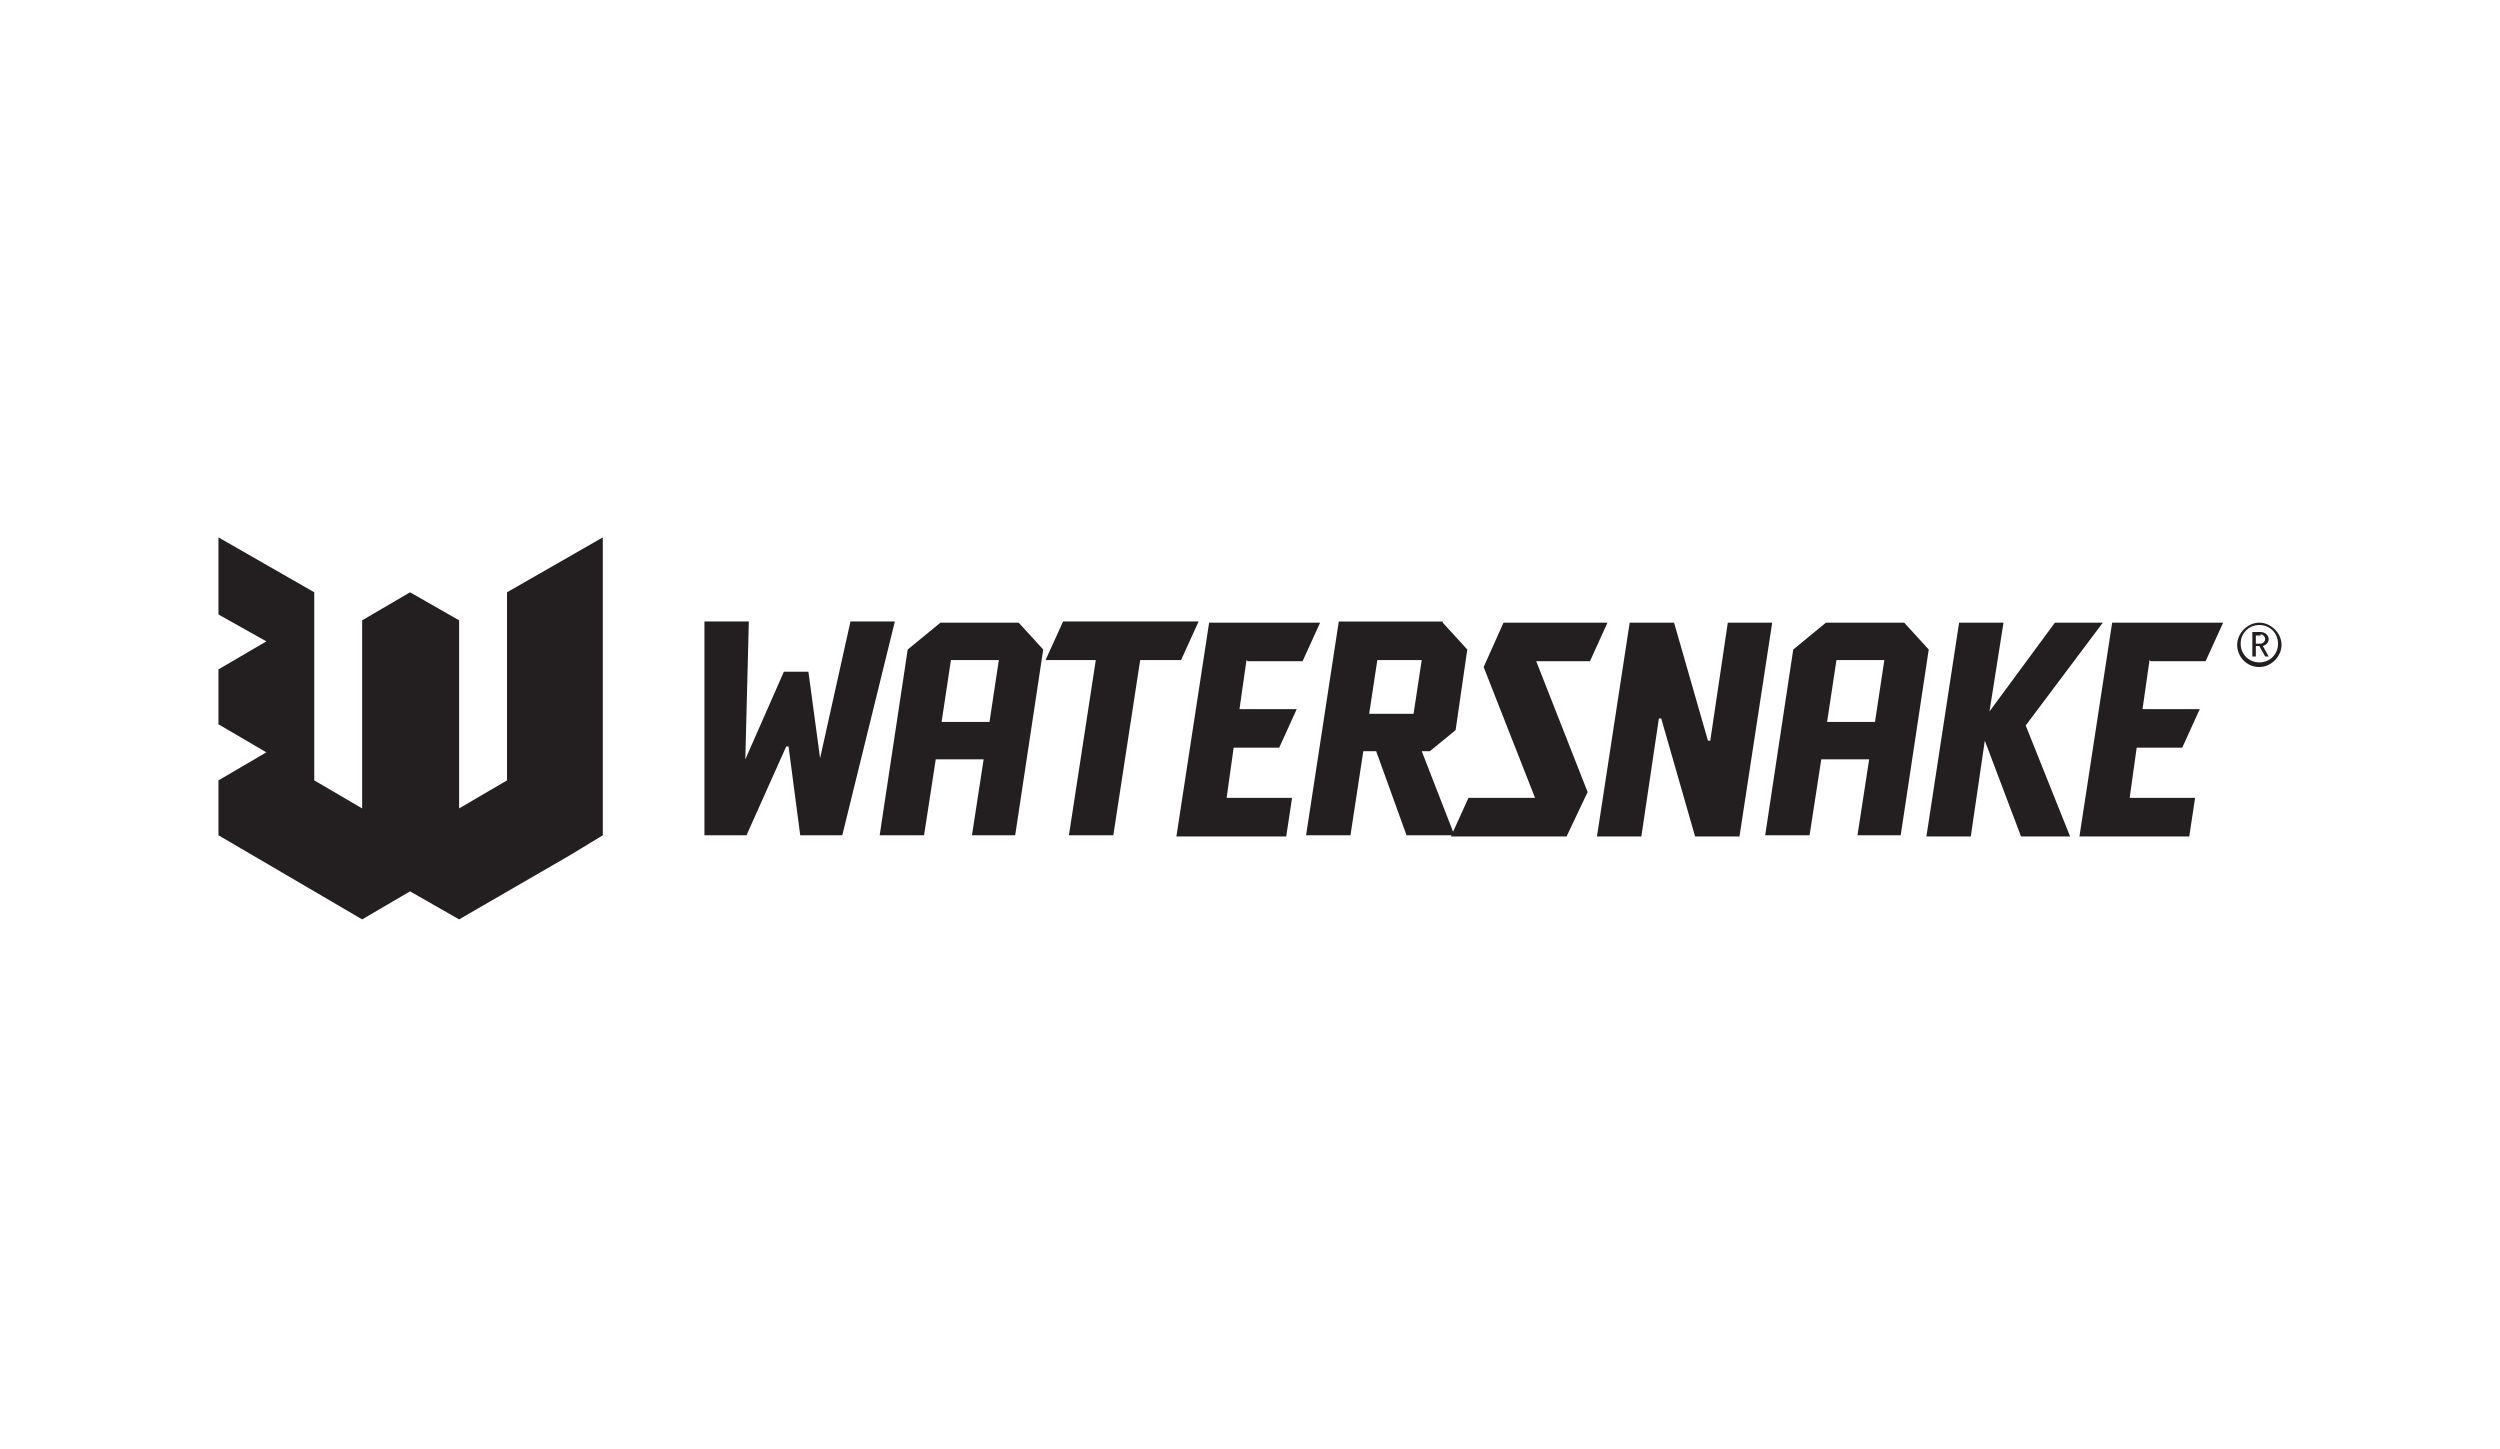 <?xml version="1.0" encoding="UTF-8"?>
<svg id="Layer_1" xmlns="http://www.w3.org/2000/svg" version="1.1" width="214" height="124" viewBox="0 0 214 124">
  <!-- Generator: Adobe Illustrator 29.0.1, SVG Export Plug-In . SVG Version: 2.1.0 Build 192)  -->
  <defs>
    <style>
      .st0 {
        fill: #231f20;
      }
    </style>
  </defs>
  <g>
    <g>
      <path class="st0" d="M60.3,71.5v-18.3s3.8,0,3.8,0l-.3,11.8,3.3-7.5h2.1l1,7.4,2.6-11.7h3.8l-4.5,18.3h-3.6l-1-7.6h-.2l-3.4,7.6h-3.5Z"/>
      <path class="st0" d="M83.2,71.5l1-6.5h-4.1l-1,6.5h-3.8l2.4-15.9,2.8-2.3h6.7l2.1,2.3-2.4,15.9h-3.8ZM80.6,61.8h4.1l.8-5.3h-4.1l-.8,5.3Z"/>
      <path class="st0" d="M101.1,56.5h-3.5l-2.3,15h-3.8l2.3-15h-4.3l1.5-3.3h11.6l-1.5,3.3Z"/>
      <path class="st0" d="M106.7,56.5l-.6,4.2h4.9l-1.5,3.3h-3.9l-.6,4.3h5.6l-.5,3.3h-9.4l2.8-18.3h9.5l-1.5,3.3h-4.7Z"/>
      <path class="st0" d="M123.5,53.3l2.1,2.3-1,6.9-2.2,1.8h-.7l2.8,7.2h-4.1l-2.6-7.2h-1.1l-1.1,7.2h-3.8l2.8-18.3h8.9ZM121.7,56.5h-3.8l-.7,4.6h3.8l.7-4.6Z"/>
      <path class="st0" d="M128.8,53.3h8.8l-1.5,3.3h-4.6l4.4,11.2-1.8,3.8h-9.9l1.5-3.3h5.7l-4.4-11.2,1.7-3.8Z"/>
      <path class="st0" d="M146.2,63.4h.2l1.5-10.1h3.8l-2.8,18.3h-3.8l-2.9-10.1h-.2l-1.5,10.1h-3.8l2.8-18.3h3.8l2.9,10.1Z"/>
      <path class="st0" d="M159,71.5l1-6.5h-4.1l-1,6.5h-3.8l2.4-15.9,2.8-2.3h6.7l2.1,2.3-2.4,15.9h-3.8ZM156.4,61.8h4.1l.8-5.3h-4.1l-.8,5.3Z"/>
      <path class="st0" d="M170.3,60.9l5.6-7.6h4.1l-6.6,8.8,3.8,9.5h-4.2l-3.1-8.2-1.2,8.2h-3.8l2.8-18.3h3.8l-1.2,7.6Z"/>
      <path class="st0" d="M184,56.5l-.6,4.2h4.9l-1.5,3.3h-3.9l-.6,4.3h5.6l-.5,3.3h-9.4l2.8-18.3h9.5l-1.5,3.3h-4.7Z"/>
    </g>
    <path class="st0" d="M193.4,57.1c-1.1,0-1.9-.9-1.9-1.9s.9-1.9,1.9-1.9,1.9.9,1.9,1.9-.9,1.9-1.9,1.9ZM193.4,53.5c-.9,0-1.6.7-1.6,1.6s.7,1.6,1.6,1.6,1.6-.7,1.6-1.6-.7-1.6-1.6-1.6ZM193.9,56.2l-.5-.9h-.3v.9h-.3v-2.1h.7c.4,0,.7.3.7.6s-.2.5-.5.6l.5.9h-.3ZM193.5,54.4h-.4v.7h.4c.2,0,.4-.2.4-.4s-.2-.4-.4-.4Z"/>
  </g>
  <polygon class="st0" points="43.4 50.7 43.4 66.8 39.3 69.2 39.3 53.1 35.1 50.7 31 53.1 31 69.2 26.9 66.8 26.9 50.7 18.7 46 18.7 52.6 22.8 54.9 18.7 57.3 18.7 62 22.8 64.4 18.7 66.8 18.7 71.5 31 78.7 35.1 76.3 39.3 78.7 48.8 73.2 51.6 71.5 51.6 59.7 51.6 56.5 51.6 46 43.4 50.7"/>
</svg>